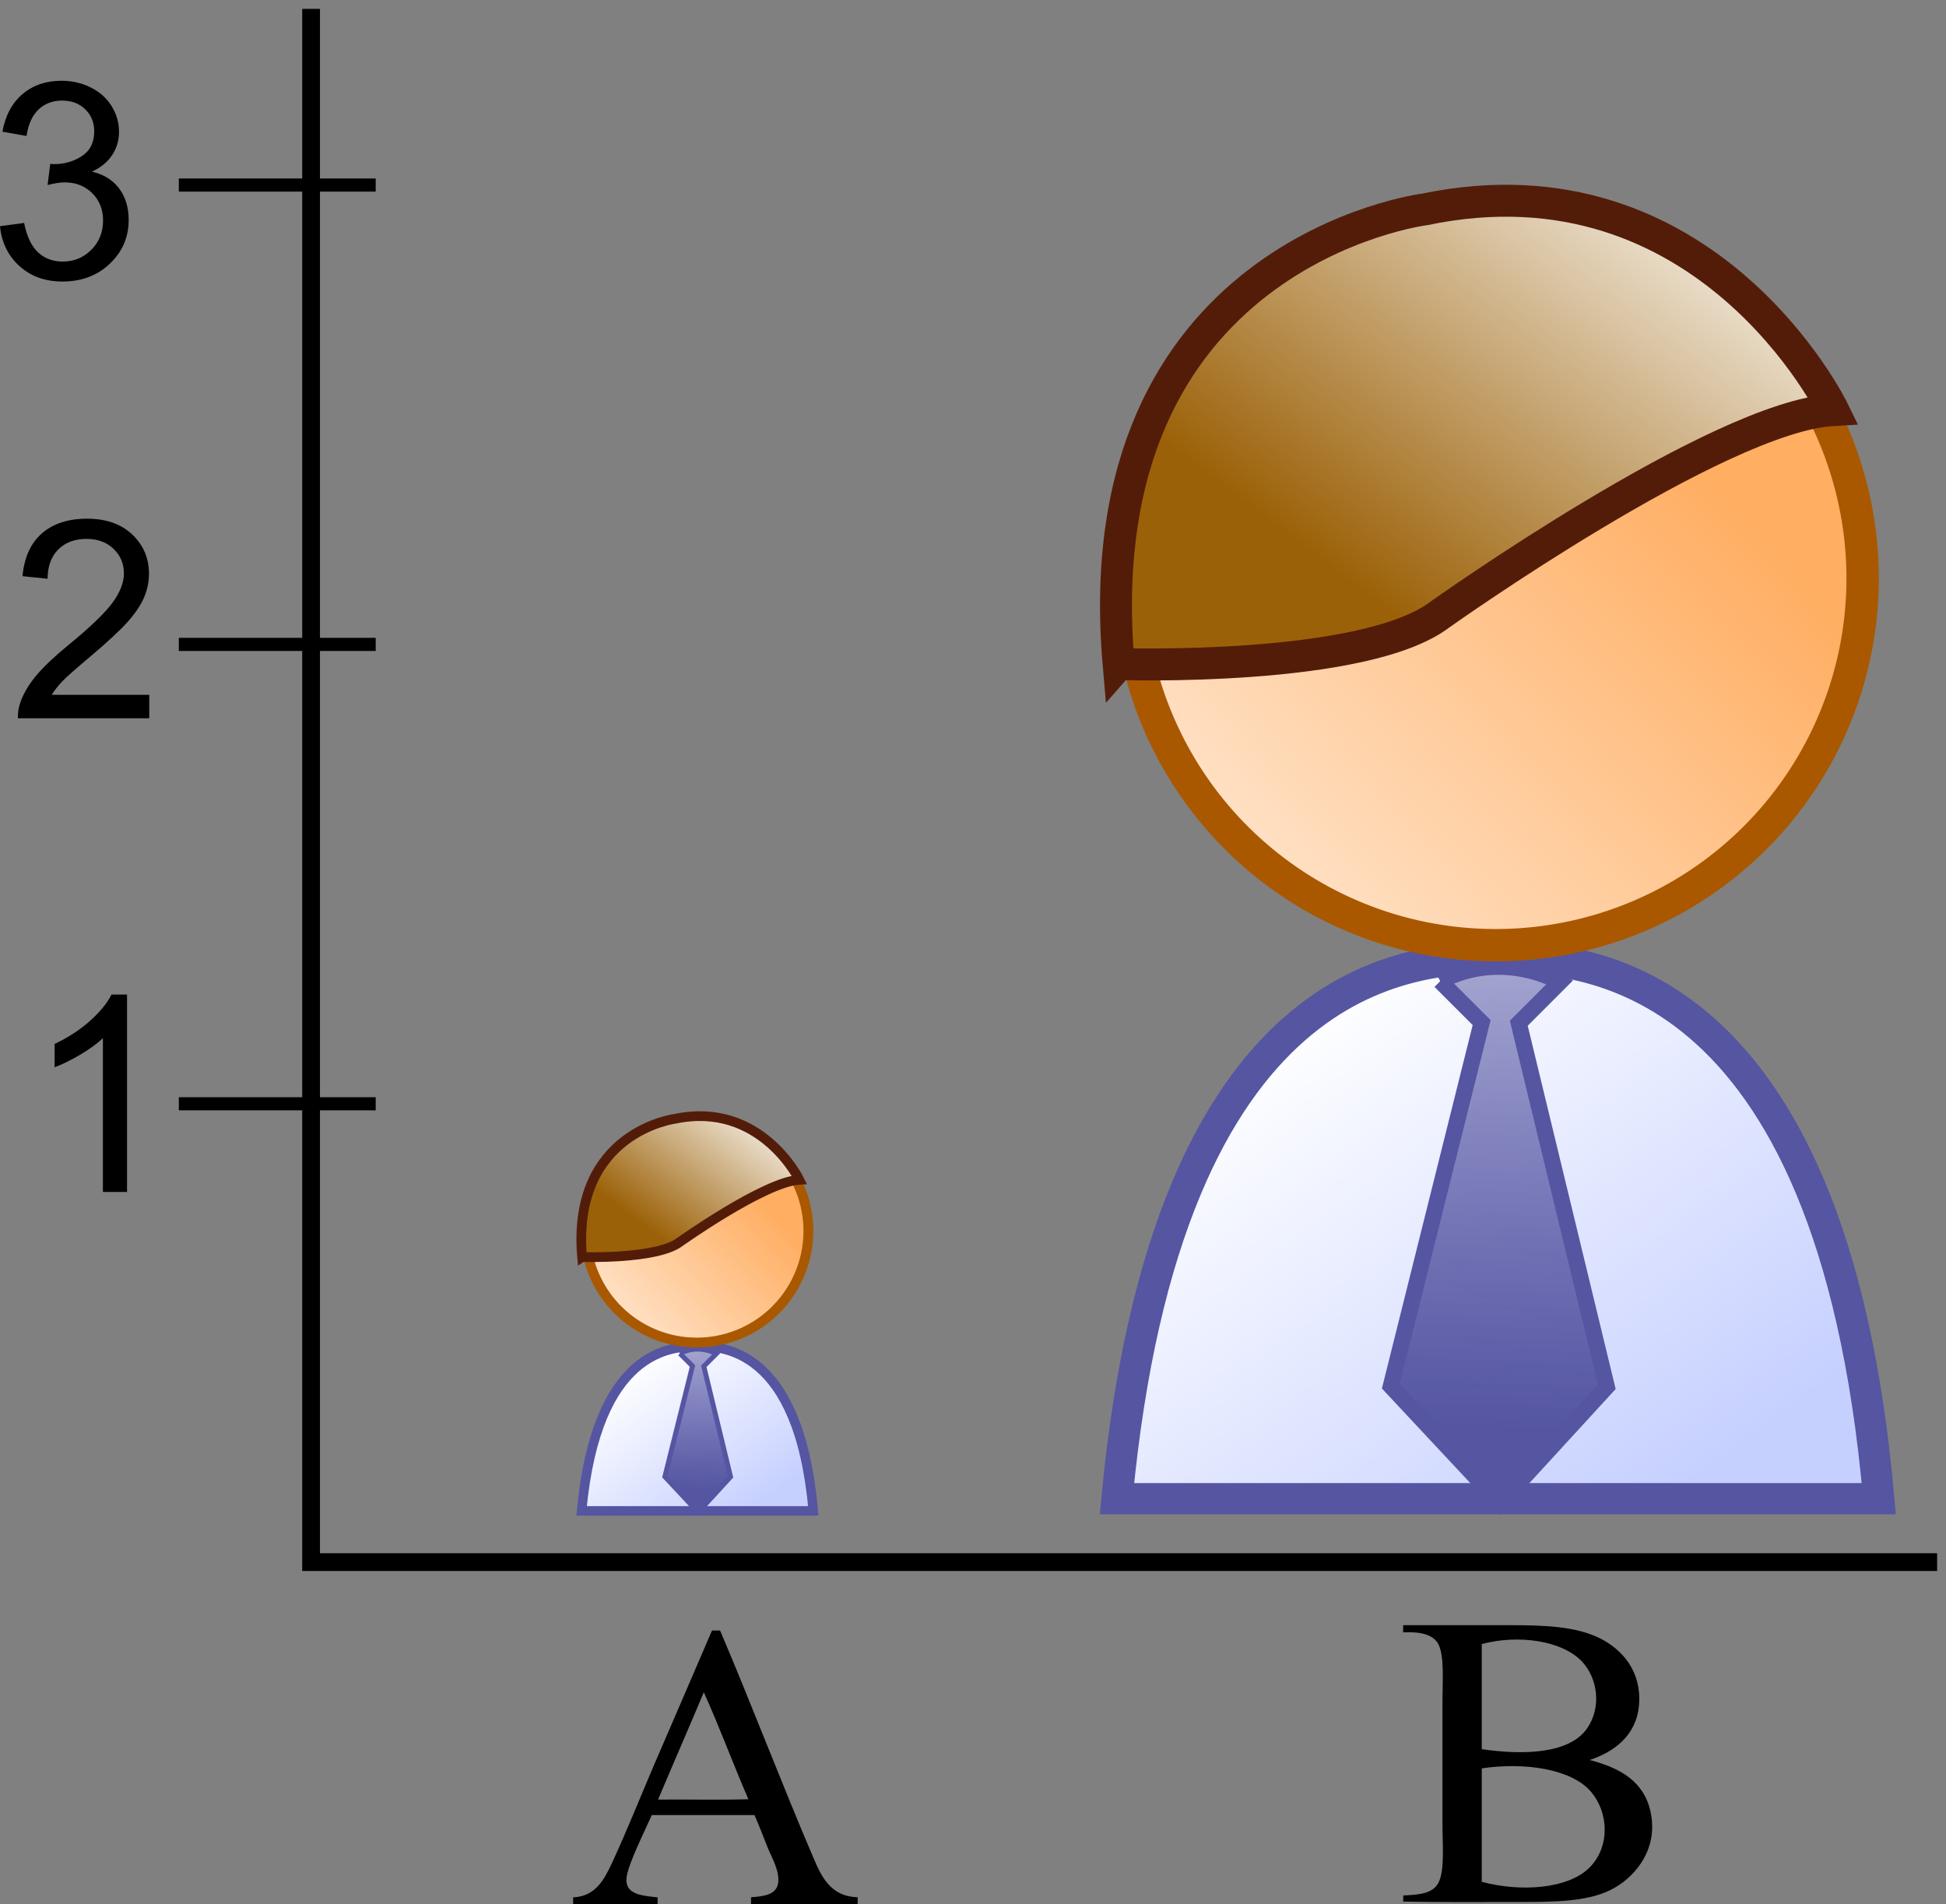 <?xml version="1.0" encoding="UTF-8" standalone="no"?>
<!-- Created with Inkscape (http://www.inkscape.org/) -->

<svg
   xmlns:svg="http://www.w3.org/2000/svg"
   xmlns="http://www.w3.org/2000/svg"
   xmlns:xlink="http://www.w3.org/1999/xlink"
   xmlns:inkscape="http://www.inkscape.org/namespaces/inkscape"
   version="1.1"
   width="296.547"
   height="290.193"
   id="svg2">
  <rect width="100%" height="100%" fill="#808080" stroke="none"/>
  <title
     id="title3951">Simple Graph</title>
  <defs
     id="defs4"><inkscape:path-effect
   effect="spiro"
   id="path-effect3901" />
<inkscape:path-effect
   effect="spiro"
   id="path-effect3897" />
<inkscape:path-effect
   effect="spiro"
   id="path-effect3893" />
<inkscape:path-effect
   effect="spiro"
   id="path-effect2894" />
<linearGradient
   x1="31.25"
   y1="57.214"
   x2="32.679"
   y2="12.929"
   id="linearGradient4626"
   xlink:href="#linearGradient2942"
   gradientUnits="userSpaceOnUse"
   gradientTransform="translate(1016.236,910.947)" />
<linearGradient
   x1="31.25"
   y1="57.214"
   x2="32.679"
   y2="12.929"
   id="linearGradient4622"
   xlink:href="#linearGradient2942"
   gradientUnits="userSpaceOnUse"
   gradientTransform="translate(989.013,909.886)" />
<linearGradient
   x1="42.447"
   y1="10.422"
   x2="11.849"
   y2="39.552"
   id="linearGradient4618"
   xlink:href="#linearGradient2866"
   gradientUnits="userSpaceOnUse" />
<linearGradient
   x1="1029.924"
   y1="920.832"
   x2="1046.214"
   y2="898.559"
   id="linearGradient4616"
   xlink:href="#linearGradient2896"
   gradientUnits="userSpaceOnUse"
   gradientTransform="matrix(0.974,0,0,1.001,32.104,4.254)" />
<linearGradient
   x1="42.143"
   y1="58.643"
   x2="24.821"
   y2="35.17"
   id="linearGradient4614"
   xlink:href="#linearGradient2934"
   gradientUnits="userSpaceOnUse"
   gradientTransform="matrix(0.962,0,0,1.001,1070.482,902.937)" />
<linearGradient
   x1="42.143"
   y1="58.643"
   x2="24.821"
   y2="35.17"
   id="linearGradient4610"
   xlink:href="#linearGradient2934"
   gradientUnits="userSpaceOnUse"
   gradientTransform="matrix(0.929,0,0,1.002,1108.202,868.948)" />
<linearGradient
   x1="42.143"
   y1="58.643"
   x2="24.821"
   y2="35.17"
   id="linearGradient4608"
   xlink:href="#linearGradient2934"
   gradientUnits="userSpaceOnUse"
   gradientTransform="matrix(0.968,0,0,0.961,1015.774,913.13)" />
<linearGradient
   x1="42.143"
   y1="58.643"
   x2="24.821"
   y2="35.17"
   id="linearGradient4606"
   xlink:href="#linearGradient2934"
   gradientUnits="userSpaceOnUse"
   gradientTransform="matrix(0.962,0,0,1.001,1105.307,895.866)" />
<linearGradient
   x1="42.143"
   y1="58.643"
   x2="24.821"
   y2="35.17"
   id="linearGradient4604"
   xlink:href="#linearGradient2934"
   gradientUnits="userSpaceOnUse"
   gradientTransform="matrix(0.962,0,0,1.001,1098.943,906.119)" />
<linearGradient
   x1="42.143"
   y1="58.643"
   x2="24.821"
   y2="35.17"
   id="linearGradient4600"
   xlink:href="#linearGradient2934"
   gradientUnits="userSpaceOnUse"
   gradientTransform="matrix(0.929,0,0,1.002,1080.448,896.171)" />
<linearGradient
   x1="42.143"
   y1="58.643"
   x2="24.821"
   y2="35.17"
   id="linearGradient3826"
   xlink:href="#linearGradient2934"
   gradientUnits="userSpaceOnUse"
   gradientTransform="matrix(0.929,0,0,1.002,1016.808,880.085)" />
<linearGradient
   x1="42.143"
   y1="58.643"
   x2="24.821"
   y2="35.17"
   id="linearGradient3738"
   xlink:href="#linearGradient2934"
   gradientUnits="userSpaceOnUse"
   gradientTransform="matrix(0.962,0,0,1.001,1015.858,910.716)" />
<linearGradient
   x1="31.25"
   y1="57.214"
   x2="32.679"
   y2="12.929"
   id="linearGradient2948"
   xlink:href="#linearGradient2942"
   gradientUnits="userSpaceOnUse"
   gradientTransform="translate(1016.413,910.77)" />
<linearGradient
   x1="1029.924"
   y1="920.832"
   x2="1046.214"
   y2="898.559"
   id="linearGradient2902"
   xlink:href="#linearGradient2896"
   gradientUnits="userSpaceOnUse"
   gradientTransform="translate(45.051,5.051)" />
<linearGradient
   x1="42.447"
   y1="10.422"
   x2="11.849"
   y2="39.552"
   id="linearGradient2872"
   xlink:href="#linearGradient2866"
   gradientUnits="userSpaceOnUse" />
<linearGradient
   id="linearGradient2866">
  <stop
     id="stop2868"
     style="stop-color:#ffae62;stop-opacity:1"
     offset="0" />
  <stop
     id="stop2870"
     style="stop-color:#ffffff;stop-opacity:1"
     offset="1" />
</linearGradient>
<linearGradient
   id="linearGradient2896">
  <stop
     id="stop2898"
     style="stop-color:#9b6108;stop-opacity:1"
     offset="0" />
  <stop
     id="stop2900"
     style="stop-color:#ffffff;stop-opacity:1"
     offset="1" />
</linearGradient>
<linearGradient
   id="linearGradient2934">
  <stop
     id="stop2936"
     style="stop-color:#c6d0ff;stop-opacity:1"
     offset="0" />
  <stop
     id="stop2938"
     style="stop-color:#ffffff;stop-opacity:1"
     offset="1" />
</linearGradient>
<linearGradient
   id="linearGradient2942">
  <stop
     id="stop2944"
     style="stop-color:#5555a2;stop-opacity:1"
     offset="0" />
  <stop
     id="stop2946"
     style="stop-color:#5555a2;stop-opacity:0"
     offset="1" />
</linearGradient>
<linearGradient
   x1="42.143"
   y1="58.643"
   x2="24.821"
   y2="35.17"
   id="linearGradient4608-4"
   xlink:href="#linearGradient2934-8"
   gradientUnits="userSpaceOnUse"
   gradientTransform="matrix(0.968,0,0,0.961,1015.774,913.13)" />
<linearGradient
   id="linearGradient2934-8">
  <stop
     id="stop2936-8"
     style="stop-color:#c6d0ff;stop-opacity:1"
     offset="0" />
  <stop
     id="stop2938-2"
     style="stop-color:#ffffff;stop-opacity:1"
     offset="1" />
</linearGradient>
<linearGradient
   x1="31.25"
   y1="57.214"
   x2="32.679"
   y2="12.929"
   id="linearGradient4626-4"
   xlink:href="#linearGradient2942-5"
   gradientUnits="userSpaceOnUse"
   gradientTransform="translate(1016.236,910.947)" />
<linearGradient
   id="linearGradient2942-5">
  <stop
     id="stop2944-5"
     style="stop-color:#5555a2;stop-opacity:1"
     offset="0" />
  <stop
     id="stop2946-1"
     style="stop-color:#5555a2;stop-opacity:0"
     offset="1" />
</linearGradient>
<linearGradient
   x1="42.447"
   y1="10.422"
   x2="11.849"
   y2="39.552"
   id="linearGradient4618-7"
   xlink:href="#linearGradient2866-1"
   gradientUnits="userSpaceOnUse" />
<linearGradient
   id="linearGradient2866-1">
  <stop
     id="stop2868-1"
     style="stop-color:#ffae62;stop-opacity:1"
     offset="0" />
  <stop
     id="stop2870-5"
     style="stop-color:#ffffff;stop-opacity:1"
     offset="1" />
</linearGradient>
<linearGradient
   x1="1029.924"
   y1="920.832"
   x2="1046.214"
   y2="898.559"
   id="linearGradient4616-2"
   xlink:href="#linearGradient2896-7"
   gradientUnits="userSpaceOnUse"
   gradientTransform="matrix(0.974,0,0,1.001,32.104,4.254)" />
<linearGradient
   id="linearGradient2896-7">
  <stop
     id="stop2898-6"
     style="stop-color:#9b6108;stop-opacity:1"
     offset="0" />
  <stop
     id="stop2900-1"
     style="stop-color:#ffffff;stop-opacity:1"
     offset="1" />
</linearGradient>
<linearGradient
   x1="1029.924"
   y1="920.832"
   x2="1046.214"
   y2="898.559"
   id="linearGradient3701"
   xlink:href="#linearGradient2896-7"
   gradientUnits="userSpaceOnUse"
   gradientTransform="matrix(0.974,0,0,1.001,32.104,4.254)" />
<linearGradient
   x1="42.143"
   y1="58.643"
   x2="24.821"
   y2="35.17"
   id="linearGradient4608-4-1"
   xlink:href="#linearGradient2934-8-6"
   gradientUnits="userSpaceOnUse"
   gradientTransform="matrix(0.968,0,0,0.961,1015.774,913.13)" />
<linearGradient
   id="linearGradient2934-8-6">
  <stop
     id="stop2936-8-8"
     style="stop-color:#c6d0ff;stop-opacity:1"
     offset="0" />
  <stop
     id="stop2938-2-5"
     style="stop-color:#ffffff;stop-opacity:1"
     offset="1" />
</linearGradient>
<linearGradient
   x1="31.25"
   y1="57.214"
   x2="32.679"
   y2="12.929"
   id="linearGradient4626-4-7"
   xlink:href="#linearGradient2942-5-6"
   gradientUnits="userSpaceOnUse"
   gradientTransform="translate(1016.236,910.947)" />
<linearGradient
   id="linearGradient2942-5-6">
  <stop
     id="stop2944-5-1"
     style="stop-color:#5555a2;stop-opacity:1"
     offset="0" />
  <stop
     id="stop2946-1-8"
     style="stop-color:#5555a2;stop-opacity:0"
     offset="1" />
</linearGradient>
<linearGradient
   x1="42.447"
   y1="10.422"
   x2="11.849"
   y2="39.552"
   id="linearGradient4618-7-9"
   xlink:href="#linearGradient2866-1-2"
   gradientUnits="userSpaceOnUse" />
<linearGradient
   id="linearGradient2866-1-2">
  <stop
     id="stop2868-1-7"
     style="stop-color:#ffae62;stop-opacity:1"
     offset="0" />
  <stop
     id="stop2870-5-9"
     style="stop-color:#ffffff;stop-opacity:1"
     offset="1" />
</linearGradient>
<linearGradient
   x1="1029.924"
   y1="920.832"
   x2="1046.214"
   y2="898.559"
   id="linearGradient3701-5"
   xlink:href="#linearGradient2896-7-4"
   gradientUnits="userSpaceOnUse"
   gradientTransform="matrix(0.974,0,0,1.001,32.104,4.254)" />
<linearGradient
   id="linearGradient2896-7-4">
  <stop
     id="stop2898-6-3"
     style="stop-color:#9b6108;stop-opacity:1"
     offset="0" />
  <stop
     id="stop2900-1-1"
     style="stop-color:#ffffff;stop-opacity:1"
     offset="1" />
</linearGradient>
<linearGradient
   x1="1029.924"
   y1="920.832"
   x2="1046.214"
   y2="898.559"
   id="linearGradient3787"
   xlink:href="#linearGradient2896-7-4"
   gradientUnits="userSpaceOnUse"
   gradientTransform="matrix(0.974,0,0,1.001,32.104,4.254)" />
<linearGradient
   x1="42.143"
   y1="58.643"
   x2="24.821"
   y2="35.17"
   id="linearGradient4608-4-3"
   xlink:href="#linearGradient2934-8-8"
   gradientUnits="userSpaceOnUse"
   gradientTransform="matrix(0.968,0,0,0.961,1015.774,913.13)" />
<linearGradient
   id="linearGradient2934-8-8">
  <stop
     id="stop2936-8-7"
     style="stop-color:#c6d0ff;stop-opacity:1"
     offset="0" />
  <stop
     id="stop2938-2-4"
     style="stop-color:#ffffff;stop-opacity:1"
     offset="1" />
</linearGradient>
<linearGradient
   x1="31.25"
   y1="57.214"
   x2="32.679"
   y2="12.929"
   id="linearGradient4626-4-2"
   xlink:href="#linearGradient2942-5-7"
   gradientUnits="userSpaceOnUse"
   gradientTransform="translate(1016.236,910.947)" />
<linearGradient
   id="linearGradient2942-5-7">
  <stop
     id="stop2944-5-7"
     style="stop-color:#5555a2;stop-opacity:1"
     offset="0" />
  <stop
     id="stop2946-1-9"
     style="stop-color:#5555a2;stop-opacity:0"
     offset="1" />
</linearGradient>
<linearGradient
   x1="42.447"
   y1="10.422"
   x2="11.849"
   y2="39.552"
   id="linearGradient4618-7-3"
   xlink:href="#linearGradient2866-1-1"
   gradientUnits="userSpaceOnUse" />
<linearGradient
   id="linearGradient2866-1-1">
  <stop
     id="stop2868-1-9"
     style="stop-color:#ffae62;stop-opacity:1"
     offset="0" />
  <stop
     id="stop2870-5-8"
     style="stop-color:#ffffff;stop-opacity:1"
     offset="1" />
</linearGradient>
<linearGradient
   x1="1029.924"
   y1="920.832"
   x2="1046.214"
   y2="898.559"
   id="linearGradient3701-6"
   xlink:href="#linearGradient2896-7-5"
   gradientUnits="userSpaceOnUse"
   gradientTransform="matrix(0.974,0,0,1.001,32.104,4.254)" />
<linearGradient
   id="linearGradient2896-7-5">
  <stop
     id="stop2898-6-0"
     style="stop-color:#9b6108;stop-opacity:1"
     offset="0" />
  <stop
     id="stop2900-1-2"
     style="stop-color:#ffffff;stop-opacity:1"
     offset="1" />
</linearGradient>
<linearGradient
   x1="1029.924"
   y1="920.832"
   x2="1046.214"
   y2="898.559"
   id="linearGradient3787-8"
   xlink:href="#linearGradient2896-7-5"
   gradientUnits="userSpaceOnUse"
   gradientTransform="matrix(0.974,0,0,1.001,32.104,4.254)" />


<linearGradient
   id="linearGradient2934-8-0">
  <stop
     id="stop2936-8-9"
     style="stop-color:#c6d0ff;stop-opacity:1"
     offset="0" />
  <stop
     id="stop2938-2-0"
     style="stop-color:#ffffff;stop-opacity:1"
     offset="1" />
</linearGradient>
<linearGradient
   id="linearGradient2866-1-4">
  <stop
     id="stop2868-1-6"
     style="stop-color:#ffae62;stop-opacity:1"
     offset="0" />
  <stop
     id="stop2870-5-0"
     style="stop-color:#ffffff;stop-opacity:1"
     offset="1" />
</linearGradient>
<linearGradient
   x1="1029.924"
   y1="920.832"
   x2="1046.214"
   y2="898.559"
   id="linearGradient3701-66"
   xlink:href="#linearGradient2896-7-1"
   gradientUnits="userSpaceOnUse"
   gradientTransform="matrix(0.974,0,0,1.001,32.104,4.254)" />
<linearGradient
   id="linearGradient2896-7-1">
  <stop
     id="stop2898-6-8"
     style="stop-color:#9b6108;stop-opacity:1"
     offset="0" />
  <stop
     id="stop2900-1-4"
     style="stop-color:#ffffff;stop-opacity:1"
     offset="1" />
</linearGradient>
<linearGradient
   x1="42.143"
   y1="58.643"
   x2="24.821"
   y2="35.17"
   id="linearGradient4077"
   xlink:href="#linearGradient2934-8"
   gradientUnits="userSpaceOnUse"
   gradientTransform="matrix(0.968,0,0,0.961,1015.774,913.13)" />
<linearGradient
   x1="31.25"
   y1="57.214"
   x2="32.679"
   y2="12.929"
   id="linearGradient4079"
   xlink:href="#linearGradient2942-5"
   gradientUnits="userSpaceOnUse"
   gradientTransform="translate(1016.236,910.947)" />
<linearGradient
   x1="42.447"
   y1="10.422"
   x2="11.849"
   y2="39.552"
   id="linearGradient4081"
   xlink:href="#linearGradient2866-1"
   gradientUnits="userSpaceOnUse" />
<linearGradient
   x1="1029.924"
   y1="920.832"
   x2="1046.214"
   y2="898.559"
   id="linearGradient4083"
   xlink:href="#linearGradient2896-7"
   gradientUnits="userSpaceOnUse"
   gradientTransform="matrix(0.974,0,0,1.001,32.104,4.254)" />
</defs>
  <g
     transform="translate(-32.749,-644.163)"
     id="layer1">
    <g
       transform="translate(-906.98,-96.987)"
       id="layer1-9">
      <path
         d="m 1063.664,971.387 -35.307,0 c 2.329,-24.682 13.758,-25.01 17.505,-25.078 3.76,-0.068 15.61,0.163 17.802,25.078 z"
         id="path4598"
         style="fill:url(#linearGradient4608);fill-opacity:1;fill-rule:evenodd;stroke:#5555a2;stroke-width:1.447;stroke-linecap:butt;stroke-linejoin:miter;stroke-miterlimit:4;stroke-opacity:1;stroke-dasharray:none" />
      <path
         d="m 1043.338,947.402 1.92,1.92 -4.209,16.851 5.064,5.418 4.945,-5.393 -4.078,-16.848 1.907,-1.907 c 0,0 -2.626,-1.572 -5.548,-0.04 z"
         id="path4624"
         style="fill:url(#linearGradient4626);fill-opacity:1;fill-rule:evenodd;stroke:#5555a2;stroke-width:0.75;stroke-linecap:butt;stroke-linejoin:miter;stroke-miterlimit:4;stroke-opacity:1;stroke-dasharray:none" />
      <path
         d="m 47.73,13.177 a 16.478,16.478 0 1 1 -32.956,0 16.478,16.478 0 1 1 32.956,0 z"
         transform="matrix(1.032,0,0,1.032,1013.659,915.131)"
         id="path1954"
         style="fill:url(#linearGradient4618);fill-opacity:1;stroke:#a95800;stroke-width:1.454;stroke-miterlimit:4;stroke-opacity:1;stroke-dasharray:none;stroke-dashoffset:0" />
      <path
         d="m 1028.434,932.705 c 0,0 11.378,0.377 14.895,-2.298 0,0 12.894,-9.175 18.216,-9.475 0,0 -5.851,-12.026 -18.933,-9.298 0,0 -15.833,1.99 -14.179,21.072 z"
         id="path2860"
         style="fill:url(#linearGradient4616);fill-opacity:1;fill-rule:evenodd;stroke:#531c09;stroke-width:1.481;stroke-linecap:butt;stroke-linejoin:miter;stroke-miterlimit:4;stroke-opacity:1;stroke-dasharray:none" />
    </g>
    <path
       d="m 80.155,645.517 0,236.69 247.787,0"
       id="path2892"
       style="fill:none;stroke:#000000;stroke-width:2.708;stroke-linecap:butt;stroke-linejoin:miter;stroke-miterlimit:4;stroke-opacity:1;stroke-dasharray:none" />
    <path
       d="m 60,812.362 30,0"
       id="path3891"
       style="fill:none;stroke:#000000;stroke-width:2;stroke-linecap:butt;stroke-linejoin:miter;stroke-miterlimit:4;stroke-opacity:1;stroke-dasharray:none" />
    <path
       d="m 60,742.362 30,0"
       id="path3895"
       style="fill:none;stroke:#000000;stroke-width:2;stroke-linecap:butt;stroke-linejoin:miter;stroke-miterlimit:4;stroke-opacity:1;stroke-dasharray:none" />
    <path
       d="m 60,672.362 30,0"
       id="path3899"
       style="fill:none;stroke:#000000;stroke-width:2;stroke-linecap:butt;stroke-linejoin:miter;stroke-miterlimit:4;stroke-opacity:1;stroke-dasharray:none" />
    <g
       transform="matrix(1.744,0,0,1.744,35.642,773.337)"
       id="g3904">
	<path
   d="M 9.442,30.084 H 7.333 V 16.643 c -0.508,0.484 -1.174,0.969 -1.998,1.453 -0.824,0.484 -1.564,0.848 -2.221,1.09 v -2.039 c 1.18,-0.555 2.211,-1.227 3.094,-2.016 0.883,-0.789 1.508,-1.555 1.875,-2.297 h 1.359 v 17.25 z"
   id="path3906" />

</g>
    <g
       transform="matrix(1.763,0,0,1.763,33.31,700.578)"
       id="g3920">
	<path
   d="m 12.583,28.057 v 2.027 H 1.228 C 1.212,29.576 1.294,29.088 1.474,28.619 1.763,27.846 2.226,27.084 2.863,26.334 3.5,25.584 4.42,24.717 5.623,23.732 7.49,22.201 8.752,20.988 9.408,20.093 c 0.656,-0.895 0.984,-1.74 0.984,-2.537 0,-0.836 -0.299,-1.541 -0.896,-2.115 C 8.899,14.867 8.119,14.58 7.158,14.58 6.142,14.58 5.33,14.885 4.72,15.494 4.11,16.103 3.802,16.947 3.794,18.025 L 1.626,17.802 c 0.148,-1.617 0.707,-2.85 1.676,-3.697 0.969,-0.847 2.27,-1.271 3.902,-1.271 1.648,0 2.953,0.457 3.914,1.371 0.961,0.914 1.441,2.047 1.441,3.398 0,0.688 -0.141,1.363 -0.422,2.027 -0.281,0.664 -0.748,1.363 -1.4,2.098 -0.652,0.735 -1.736,1.742 -3.252,3.023 -1.266,1.063 -2.078,1.783 -2.438,2.162 -0.36,0.379 -0.656,0.76 -0.891,1.143 h 8.427 z"
   id="path3922" />

</g>
    <g
       transform="matrix(1.743,0,0,1.743,30.118,634.098)"
       id="g3936">
	<path
   d="m 1.509,25.549 2.109,-0.281 c 0.242,1.195 0.654,2.057 1.236,2.584 0.582,0.527 1.291,0.791 2.127,0.791 0.992,0 1.83,-0.344 2.514,-1.031 0.684,-0.687 1.025,-1.539 1.025,-2.555 0,-0.969 -0.316,-1.768 -0.949,-2.396 -0.633,-0.628 -1.438,-0.943 -2.414,-0.943 -0.398,0 -0.895,0.078 -1.488,0.234 L 5.903,20.1 c 0.141,0.016 0.254,0.023 0.34,0.023 0.898,0 1.707,-0.234 2.426,-0.703 0.719,-0.469 1.078,-1.191 1.078,-2.168 0,-0.773 -0.262,-1.414 -0.785,-1.922 -0.523,-0.508 -1.199,-0.762 -2.027,-0.762 -0.82,0 -1.504,0.258 -2.051,0.773 -0.547,0.515 -0.898,1.289 -1.055,2.32 L 1.72,17.288 c 0.258,-1.414 0.844,-2.51 1.758,-3.287 0.914,-0.777 2.051,-1.166 3.41,-1.166 0.938,0 1.801,0.201 2.59,0.604 0.789,0.403 1.393,0.951 1.811,1.646 0.418,0.695 0.627,1.434 0.627,2.215 0,0.742 -0.199,1.418 -0.598,2.027 -0.399,0.609 -0.988,1.094 -1.77,1.453 1.016,0.234 1.805,0.721 2.367,1.459 0.562,0.738 0.844,1.662 0.844,2.771 0,1.5 -0.547,2.771 -1.641,3.814 -1.094,1.043 -2.477,1.564 -4.148,1.564 -1.508,0 -2.76,-0.449 -3.756,-1.348 C 2.218,28.141 1.649,26.979 1.509,25.549 z"
   id="path3938" />

</g>
    <path
       d="m 141.294,892.63 c 0.391,0 0.782,0 1.186,0 4.786,11.217 9.37,23.296 14.291,34.796 1.24,2.899 2.669,5.743 6.673,5.851 0,0.35 0,0.714 0,1.065 -5.42,0 -10.826,0 -16.245,0 0,-0.351 0,-0.715 0,-1.065 1.914,-0.135 3.667,-0.377 4.071,-1.887 0.485,-1.82 -0.957,-4.247 -1.483,-5.554 -0.768,-1.914 -1.389,-3.559 -2.063,-5.082 -5.217,0 -10.435,0 -15.652,0 -0.957,2.157 -2.319,4.867 -3.249,7.388 -0.31,0.849 -0.728,2.009 -0.593,2.898 0.283,1.887 2.642,2.022 4.732,2.252 0,0.351 0,0.714 0,1.065 -4.287,0 -8.588,0 -12.875,0 0,-0.351 0,-0.714 0,-1.065 3.37,-0.135 4.719,-2.656 5.905,-5.204 2.319,-4.988 4.368,-10.179 6.498,-15.14 2.952,-6.862 5.905,-13.63 8.682,-20.142 0.054,-0.041 0.041,-0.162 0.121,-0.175 z m -8.264,25.763 c 4.57,-0.041 9.289,0.081 13.765,-0.053 -2.332,-5.366 -4.395,-11.001 -6.795,-16.299 -2.292,5.474 -4.665,10.88 -6.97,16.353 z"
       id="path3957"
       style="fill-rule:evenodd" />
    <g
       transform="matrix(3.288,0,0,3.288,-3178.276,-2321.378)"
       id="g4067">
      <path
         d="m 1063.664,971.387 -35.307,0 c 2.329,-24.682 13.758,-25.01 17.505,-25.078 3.76,-0.068 15.61,0.163 17.802,25.078 z"
         id="path4069"
         style="fill:url(#linearGradient4077);fill-opacity:1;fill-rule:evenodd;stroke:#5555a2;stroke-width:1.447;stroke-linecap:butt;stroke-linejoin:miter;stroke-miterlimit:4;stroke-opacity:1;stroke-dasharray:none" />
      <path
         d="m 1043.338,947.402 1.92,1.92 -4.209,16.851 5.064,5.418 4.945,-5.393 -4.078,-16.848 1.907,-1.907 c 0,0 -2.626,-1.572 -5.548,-0.04 z"
         id="path4071"
         style="fill:url(#linearGradient4079);fill-opacity:1;fill-rule:evenodd;stroke:#5555a2;stroke-width:0.75;stroke-linecap:butt;stroke-linejoin:miter;stroke-miterlimit:4;stroke-opacity:1;stroke-dasharray:none" />
      <path
         d="m 47.73,13.177 a 16.478,16.478 0 1 1 -32.956,0 16.478,16.478 0 1 1 32.956,0 z"
         transform="matrix(1.032,0,0,1.032,1013.659,915.131)"
         id="path4073"
         style="fill:url(#linearGradient4081);fill-opacity:1;stroke:#a95800;stroke-width:1.454;stroke-miterlimit:4;stroke-opacity:1;stroke-dasharray:none;stroke-dashoffset:0" />
      <path
         d="m 1028.434,932.705 c 0,0 11.378,0.377 14.895,-2.298 0,0 12.894,-9.175 18.216,-9.475 0,0 -5.851,-12.026 -18.933,-9.298 0,0 -15.833,1.99 -14.179,21.072 z"
         id="path4075"
         style="fill:url(#linearGradient4083);fill-opacity:1;fill-rule:evenodd;stroke:#531c09;stroke-width:1.481;stroke-linecap:butt;stroke-linejoin:miter;stroke-miterlimit:4;stroke-opacity:1;stroke-dasharray:none" />
    </g>
    <path
       d="m 246.633,891.815 c 5.222,0 10.696,0 16.019,0 5.424,0 10.255,0.164 13.938,2.018 3.431,1.728 6.319,5.058 5.928,10.091 -0.353,4.617 -3.696,7.164 -7.517,8.438 4.705,1.223 8.325,3.292 9.296,8.009 1.097,5.361 -2.031,9.435 -5.436,11.428 -3.771,2.207 -9.119,2.195 -15.098,2.195 -5.739,0 -11.667,0.051 -17.179,-0.063 0,-0.303 0,-0.605 0,-0.921 2.346,-0.126 4.49,-0.24 5.373,-1.955 0.971,-1.867 0.605,-5.903 0.605,-8.804 0,-6.269 0,-12.462 0,-18.768 0,-2.964 0.315,-6.887 -0.605,-8.741 -0.807,-1.589 -2.964,-1.955 -5.386,-1.829 0,-0.303 0,-0.605 0,-0.921 0,-0.076 -0.013,-0.164 0.063,-0.177 z m 27.989,15.703 c 2.22,-3.242 1.564,-7.593 -0.732,-10.091 -3.052,-3.305 -9.8,-4.213 -15.338,-2.737 0,5.335 0,10.671 0,16.019 6.458,0.946 13.408,0.694 16.069,-3.191 z m 0.429,21.152 c 3.04,-3.128 2.876,-8.274 0.126,-11.491 -3.002,-3.494 -10.179,-4.503 -16.624,-3.544 0,5.764 0,11.528 0,17.293 5.966,1.589 13.244,1.097 16.498,-2.258 z"
       id="path4085"
       style="fill-rule:evenodd" />
  </g>
</svg>
